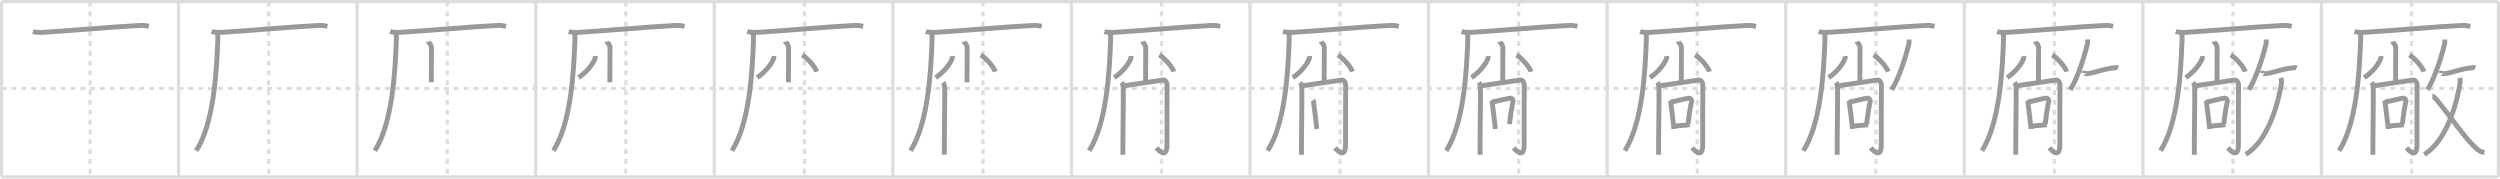 <svg width="1526px" height="109px" viewBox="0 0 1526 109" xmlns="http://www.w3.org/2000/svg" xmlns:xlink="http://www.w3.org/1999/xlink" xml:space="preserve" version="1.1" baseProfile="full">
<line x1="1" y1="1" x2="1525" y2="1" style="stroke:#ddd;stroke-width:2"></line>
<line x1="1" y1="1" x2="1" y2="108" style="stroke:#ddd;stroke-width:2"></line>
<line x1="1" y1="108" x2="1525" y2="108" style="stroke:#ddd;stroke-width:2"></line>
<line x1="1525" y1="1" x2="1525" y2="108" style="stroke:#ddd;stroke-width:2"></line>
<line x1="109" y1="1" x2="109" y2="108" style="stroke:#ddd;stroke-width:2"></line>
<line x1="218" y1="1" x2="218" y2="108" style="stroke:#ddd;stroke-width:2"></line>
<line x1="327" y1="1" x2="327" y2="108" style="stroke:#ddd;stroke-width:2"></line>
<line x1="436" y1="1" x2="436" y2="108" style="stroke:#ddd;stroke-width:2"></line>
<line x1="545" y1="1" x2="545" y2="108" style="stroke:#ddd;stroke-width:2"></line>
<line x1="654" y1="1" x2="654" y2="108" style="stroke:#ddd;stroke-width:2"></line>
<line x1="763" y1="1" x2="763" y2="108" style="stroke:#ddd;stroke-width:2"></line>
<line x1="872" y1="1" x2="872" y2="108" style="stroke:#ddd;stroke-width:2"></line>
<line x1="981" y1="1" x2="981" y2="108" style="stroke:#ddd;stroke-width:2"></line>
<line x1="1090" y1="1" x2="1090" y2="108" style="stroke:#ddd;stroke-width:2"></line>
<line x1="1199" y1="1" x2="1199" y2="108" style="stroke:#ddd;stroke-width:2"></line>
<line x1="1308" y1="1" x2="1308" y2="108" style="stroke:#ddd;stroke-width:2"></line>
<line x1="1417" y1="1" x2="1417" y2="108" style="stroke:#ddd;stroke-width:2"></line>
<line x1="1" y1="54" x2="1525" y2="54" style="stroke:#ddd;stroke-width:2;stroke-dasharray:3 3"></line>
<line x1="55" y1="1" x2="55" y2="108" style="stroke:#ddd;stroke-width:2;stroke-dasharray:3 3"></line>
<line x1="164" y1="1" x2="164" y2="108" style="stroke:#ddd;stroke-width:2;stroke-dasharray:3 3"></line>
<line x1="273" y1="1" x2="273" y2="108" style="stroke:#ddd;stroke-width:2;stroke-dasharray:3 3"></line>
<line x1="382" y1="1" x2="382" y2="108" style="stroke:#ddd;stroke-width:2;stroke-dasharray:3 3"></line>
<line x1="491" y1="1" x2="491" y2="108" style="stroke:#ddd;stroke-width:2;stroke-dasharray:3 3"></line>
<line x1="600" y1="1" x2="600" y2="108" style="stroke:#ddd;stroke-width:2;stroke-dasharray:3 3"></line>
<line x1="709" y1="1" x2="709" y2="108" style="stroke:#ddd;stroke-width:2;stroke-dasharray:3 3"></line>
<line x1="818" y1="1" x2="818" y2="108" style="stroke:#ddd;stroke-width:2;stroke-dasharray:3 3"></line>
<line x1="927" y1="1" x2="927" y2="108" style="stroke:#ddd;stroke-width:2;stroke-dasharray:3 3"></line>
<line x1="1036" y1="1" x2="1036" y2="108" style="stroke:#ddd;stroke-width:2;stroke-dasharray:3 3"></line>
<line x1="1145" y1="1" x2="1145" y2="108" style="stroke:#ddd;stroke-width:2;stroke-dasharray:3 3"></line>
<line x1="1254" y1="1" x2="1254" y2="108" style="stroke:#ddd;stroke-width:2;stroke-dasharray:3 3"></line>
<line x1="1363" y1="1" x2="1363" y2="108" style="stroke:#ddd;stroke-width:2;stroke-dasharray:3 3"></line>
<line x1="1472" y1="1" x2="1472" y2="108" style="stroke:#ddd;stroke-width:2;stroke-dasharray:3 3"></line>
<path d="M20.13,19.23c1.52,0.54,4.3,0.63,5.82,0.54c15.8-0.91,44.3-3.52,59.61-4.23c2.53-0.12,4.05,0.26,5.31,0.53" style="fill:none;stroke:#999;stroke-width:3"></path>

<path d="M129.13,19.23c1.52,0.54,4.3,0.63,5.82,0.54c15.8-0.91,44.3-3.52,59.61-4.23c2.53-0.12,4.05,0.26,5.31,0.53" style="fill:none;stroke:#999;stroke-width:3"></path>
<path d="M132.5,20c0.5,1.5,0.51,1.9,0.43,4.36C132.25,44,130.5,75.25,119.81,91.97" style="fill:none;stroke:#999;stroke-width:3"></path>

<path d="M238.13,19.23c1.52,0.54,4.3,0.63,5.82,0.54c15.8-0.91,44.3-3.52,59.61-4.23c2.53-0.12,4.05,0.26,5.31,0.53" style="fill:none;stroke:#999;stroke-width:3"></path>
<path d="M241.5,20c0.5,1.5,0.51,1.9,0.43,4.36C241.25,44,239.5,75.25,228.81,91.97" style="fill:none;stroke:#999;stroke-width:3"></path>
<path d="M261.34,25.37c0.11,0.34,2.02,1.76,2.02,3.91c0,9.75-0.1,17.44-0.1,20.95" style="fill:none;stroke:#999;stroke-width:3"></path>

<path d="M347.13,19.23c1.52,0.54,4.3,0.63,5.82,0.54c15.8-0.91,44.3-3.52,59.61-4.23c2.53-0.12,4.05,0.26,5.31,0.53" style="fill:none;stroke:#999;stroke-width:3"></path>
<path d="M350.5,20c0.5,1.5,0.51,1.9,0.43,4.36C350.25,44,348.5,75.25,337.81,91.97" style="fill:none;stroke:#999;stroke-width:3"></path>
<path d="M370.34,25.37c0.11,0.34,2.02,1.76,2.02,3.91c0,9.75-0.1,17.44-0.1,20.95" style="fill:none;stroke:#999;stroke-width:3"></path>
<path d="M363.32,34.22c0.03,0.31,0.06,0.8-0.06,1.24c-0.69,2.62-4.67,8.37-10.11,11.89" style="fill:none;stroke:#999;stroke-width:3"></path>

<path d="M456.13,19.23c1.52,0.54,4.3,0.63,5.82,0.54c15.8-0.91,44.3-3.52,59.61-4.23c2.53-0.12,4.05,0.26,5.31,0.53" style="fill:none;stroke:#999;stroke-width:3"></path>
<path d="M459.5,20c0.5,1.5,0.51,1.9,0.43,4.36C459.25,44,457.5,75.25,446.81,91.97" style="fill:none;stroke:#999;stroke-width:3"></path>
<path d="M479.34,25.37c0.11,0.34,2.02,1.76,2.02,3.91c0,9.75-0.1,17.44-0.1,20.95" style="fill:none;stroke:#999;stroke-width:3"></path>
<path d="M472.32,34.22c0.03,0.31,0.06,0.8-0.06,1.24c-0.69,2.62-4.67,8.37-10.11,11.89" style="fill:none;stroke:#999;stroke-width:3"></path>
<path d="M489.67,33.57c3.11,1.79,8.04,7.37,8.82,10.16" style="fill:none;stroke:#999;stroke-width:3"></path>

<path d="M565.13,19.23c1.52,0.54,4.3,0.63,5.82,0.54c15.8-0.91,44.3-3.52,59.61-4.23c2.53-0.12,4.05,0.26,5.31,0.53" style="fill:none;stroke:#999;stroke-width:3"></path>
<path d="M568.5,20c0.5,1.5,0.51,1.9,0.43,4.36C568.25,44,566.5,75.25,555.81,91.97" style="fill:none;stroke:#999;stroke-width:3"></path>
<path d="M588.34,25.37c0.11,0.34,2.02,1.76,2.02,3.91c0,9.75-0.1,17.44-0.1,20.95" style="fill:none;stroke:#999;stroke-width:3"></path>
<path d="M581.32,34.22c0.03,0.31,0.06,0.8-0.06,1.24c-0.69,2.62-4.67,8.37-10.11,11.89" style="fill:none;stroke:#999;stroke-width:3"></path>
<path d="M598.67,33.57c3.11,1.79,8.04,7.37,8.82,10.16" style="fill:none;stroke:#999;stroke-width:3"></path>
<path d="M575.7,50.27c0.51,0.65,0.9,2.19,0.94,3.41c0.18,5.32-0.33,32.93-0.23,40.79" style="fill:none;stroke:#999;stroke-width:3"></path>

<path d="M674.13,19.23c1.52,0.54,4.3,0.63,5.82,0.54c15.8-0.91,44.3-3.52,59.61-4.23c2.53-0.12,4.05,0.26,5.31,0.53" style="fill:none;stroke:#999;stroke-width:3"></path>
<path d="M677.5,20c0.5,1.5,0.51,1.9,0.43,4.36C677.25,44,675.5,75.25,664.81,91.97" style="fill:none;stroke:#999;stroke-width:3"></path>
<path d="M697.34,25.37c0.11,0.34,2.02,1.76,2.02,3.91c0,9.75-0.1,17.44-0.1,20.95" style="fill:none;stroke:#999;stroke-width:3"></path>
<path d="M690.32,34.22c0.03,0.31,0.06,0.8-0.06,1.24c-0.69,2.62-4.67,8.37-10.11,11.89" style="fill:none;stroke:#999;stroke-width:3"></path>
<path d="M707.67,33.57c3.11,1.79,8.04,7.37,8.82,10.16" style="fill:none;stroke:#999;stroke-width:3"></path>
<path d="M684.7,50.27c0.51,0.65,0.9,2.19,0.94,3.41c0.18,5.32-0.33,32.93-0.23,40.79" style="fill:none;stroke:#999;stroke-width:3"></path>
<path d="M685.32,52.47c8.87-1.26,17.83-2.63,24.58-3.61c1.45-0.21,2.54,1.48,2.51,3.44c-0.11,6.99-0.08,24.24-0.08,35.81c0,8.39-4.08,4.89-6.39,2.09" style="fill:none;stroke:#999;stroke-width:3"></path>

<path d="M783.13,19.23c1.52,0.54,4.3,0.63,5.82,0.54c15.8-0.91,44.3-3.52,59.61-4.23c2.53-0.12,4.05,0.26,5.31,0.53" style="fill:none;stroke:#999;stroke-width:3"></path>
<path d="M786.5,20c0.5,1.5,0.51,1.9,0.43,4.36C786.25,44,784.5,75.25,773.81,91.97" style="fill:none;stroke:#999;stroke-width:3"></path>
<path d="M806.34,25.37c0.11,0.34,2.02,1.76,2.02,3.91c0,9.75-0.1,17.44-0.1,20.95" style="fill:none;stroke:#999;stroke-width:3"></path>
<path d="M799.32,34.22c0.03,0.31,0.06,0.8-0.06,1.24c-0.69,2.62-4.67,8.37-10.11,11.89" style="fill:none;stroke:#999;stroke-width:3"></path>
<path d="M816.67,33.57c3.11,1.79,8.04,7.37,8.82,10.16" style="fill:none;stroke:#999;stroke-width:3"></path>
<path d="M793.7,50.27c0.51,0.65,0.9,2.19,0.94,3.41c0.18,5.32-0.33,32.93-0.23,40.79" style="fill:none;stroke:#999;stroke-width:3"></path>
<path d="M794.32,52.47c8.87-1.26,17.83-2.63,24.58-3.61c1.45-0.21,2.54,1.48,2.51,3.44c-0.11,6.99-0.08,24.24-0.08,35.81c0,8.39-4.08,4.89-6.39,2.09" style="fill:none;stroke:#999;stroke-width:3"></path>
<path d="M801.45,61.12c0.11,0.17,0.24,0.3,0.28,0.53c0.33,1.95,1.74,14.21,2.06,17.07" style="fill:none;stroke:#999;stroke-width:3"></path>

<path d="M892.13,19.23c1.52,0.54,4.3,0.63,5.82,0.54c15.8-0.91,44.3-3.52,59.61-4.23c2.53-0.12,4.05,0.26,5.31,0.53" style="fill:none;stroke:#999;stroke-width:3"></path>
<path d="M895.5,20c0.5,1.5,0.51,1.9,0.43,4.36C895.25,44,893.5,75.25,882.81,91.97" style="fill:none;stroke:#999;stroke-width:3"></path>
<path d="M915.34,25.37c0.11,0.34,2.02,1.76,2.02,3.91c0,9.75-0.1,17.44-0.1,20.95" style="fill:none;stroke:#999;stroke-width:3"></path>
<path d="M908.32,34.22c0.03,0.31,0.06,0.8-0.06,1.24c-0.69,2.62-4.67,8.37-10.11,11.89" style="fill:none;stroke:#999;stroke-width:3"></path>
<path d="M925.67,33.57c3.11,1.79,8.04,7.37,8.82,10.16" style="fill:none;stroke:#999;stroke-width:3"></path>
<path d="M902.7,50.27c0.51,0.65,0.9,2.19,0.94,3.41c0.18,5.32-0.33,32.93-0.23,40.79" style="fill:none;stroke:#999;stroke-width:3"></path>
<path d="M903.32,52.47c8.87-1.26,17.83-2.63,24.58-3.61c1.45-0.21,2.54,1.48,2.51,3.44c-0.11,6.99-0.08,24.24-0.08,35.81c0,8.39-4.08,4.89-6.39,2.09" style="fill:none;stroke:#999;stroke-width:3"></path>
<path d="M910.45,61.12c0.11,0.17,0.24,0.3,0.28,0.53c0.33,1.95,1.74,14.21,2.06,17.07" style="fill:none;stroke:#999;stroke-width:3"></path>
<path d="M911.16,62.26c2.11-0.41,8.84-2.15,10.8-2.35c0.85-0.09,1.89,0.95,1.6,2.1C923.0,64.2,922.19,68.57,921.4,75.78" style="fill:none;stroke:#999;stroke-width:3"></path>

<path d="M1001.13,19.23c1.52,0.54,4.3,0.63,5.82,0.54c15.8-0.91,44.3-3.52,59.61-4.23c2.53-0.12,4.05,0.26,5.31,0.53" style="fill:none;stroke:#999;stroke-width:3"></path>
<path d="M1004.5,20c0.5,1.5,0.51,1.9,0.43,4.36C1004.25,44,1002.5,75.25,991.81,91.97" style="fill:none;stroke:#999;stroke-width:3"></path>
<path d="M1024.34,25.37c0.11,0.34,2.02,1.76,2.02,3.91c0,9.75-0.1,17.44-0.1,20.95" style="fill:none;stroke:#999;stroke-width:3"></path>
<path d="M1017.32,34.22c0.03,0.31,0.06,0.8-0.06,1.24c-0.69,2.62-4.67,8.37-10.11,11.89" style="fill:none;stroke:#999;stroke-width:3"></path>
<path d="M1034.67,33.57c3.11,1.79,8.04,7.37,8.82,10.16" style="fill:none;stroke:#999;stroke-width:3"></path>
<path d="M1011.7,50.27c0.51,0.65,0.9,2.19,0.94,3.41c0.18,5.32-0.33,32.93-0.23,40.79" style="fill:none;stroke:#999;stroke-width:3"></path>
<path d="M1012.32,52.47c8.87-1.26,17.83-2.63,24.58-3.61c1.45-0.21,2.54,1.48,2.51,3.44c-0.11,6.99-0.08,24.24-0.08,35.81c0,8.39-4.08,4.89-6.39,2.09" style="fill:none;stroke:#999;stroke-width:3"></path>
<path d="M1019.45,61.12c0.11,0.17,0.24,0.3,0.28,0.53c0.33,1.95,1.74,14.21,2.06,17.07" style="fill:none;stroke:#999;stroke-width:3"></path>
<path d="M1020.16,62.26c2.11-0.41,8.84-2.15,10.8-2.35c0.85-0.09,1.89,0.95,1.6,2.1C1032.0,64.2,1031.19,68.57,1030.4,75.78" style="fill:none;stroke:#999;stroke-width:3"></path>
<path d="M1022.03,77.09c2.73-0.57,7.12-0.58,9.28-0.97" style="fill:none;stroke:#999;stroke-width:3"></path>

<path d="M1110.13,19.23c1.52,0.54,4.3,0.63,5.82,0.54c15.8-0.91,44.3-3.52,59.61-4.23c2.53-0.12,4.05,0.26,5.31,0.53" style="fill:none;stroke:#999;stroke-width:3"></path>
<path d="M1113.5,20c0.5,1.5,0.51,1.9,0.43,4.36C1113.25,44,1111.5,75.25,1100.81,91.97" style="fill:none;stroke:#999;stroke-width:3"></path>
<path d="M1133.34,25.37c0.11,0.34,2.02,1.76,2.02,3.91c0,9.75-0.1,17.44-0.1,20.95" style="fill:none;stroke:#999;stroke-width:3"></path>
<path d="M1126.32,34.22c0.03,0.31,0.06,0.8-0.06,1.24c-0.69,2.62-4.67,8.37-10.11,11.89" style="fill:none;stroke:#999;stroke-width:3"></path>
<path d="M1143.67,33.57c3.11,1.79,8.04,7.37,8.82,10.16" style="fill:none;stroke:#999;stroke-width:3"></path>
<path d="M1120.7,50.27c0.51,0.65,0.9,2.19,0.94,3.41c0.18,5.32-0.33,32.93-0.23,40.79" style="fill:none;stroke:#999;stroke-width:3"></path>
<path d="M1121.32,52.47c8.87-1.26,17.83-2.63,24.58-3.61c1.45-0.21,2.54,1.48,2.51,3.44c-0.11,6.99-0.08,24.24-0.08,35.81c0,8.39-4.08,4.89-6.39,2.09" style="fill:none;stroke:#999;stroke-width:3"></path>
<path d="M1128.45,61.12c0.11,0.17,0.24,0.3,0.28,0.53c0.33,1.95,1.74,14.21,2.06,17.07" style="fill:none;stroke:#999;stroke-width:3"></path>
<path d="M1129.16,62.26c2.11-0.41,8.84-2.15,10.8-2.35c0.85-0.09,1.89,0.95,1.6,2.1C1141.0,64.2,1140.19,68.57,1139.4,75.78" style="fill:none;stroke:#999;stroke-width:3"></path>
<path d="M1131.03,77.09c2.73-0.57,7.12-0.58,9.28-0.97" style="fill:none;stroke:#999;stroke-width:3"></path>
<path d="M1165.23,24.11c0.03,0.68,0.17,1.8-0.05,2.74c-1.46,6.02-5.4,19.65-10.43,27.98" style="fill:none;stroke:#999;stroke-width:3"></path>

<path d="M1219.13,19.23c1.52,0.54,4.3,0.63,5.82,0.54c15.8-0.91,44.3-3.52,59.61-4.23c2.53-0.12,4.05,0.26,5.31,0.53" style="fill:none;stroke:#999;stroke-width:3"></path>
<path d="M1222.5,20c0.5,1.5,0.51,1.9,0.43,4.36C1222.25,44,1220.5,75.25,1209.81,91.97" style="fill:none;stroke:#999;stroke-width:3"></path>
<path d="M1242.34,25.37c0.11,0.34,2.02,1.76,2.02,3.91c0,9.75-0.1,17.44-0.1,20.95" style="fill:none;stroke:#999;stroke-width:3"></path>
<path d="M1235.32,34.22c0.03,0.31,0.06,0.8-0.06,1.24c-0.69,2.62-4.67,8.37-10.11,11.89" style="fill:none;stroke:#999;stroke-width:3"></path>
<path d="M1252.67,33.57c3.11,1.79,8.04,7.37,8.82,10.16" style="fill:none;stroke:#999;stroke-width:3"></path>
<path d="M1229.7,50.27c0.51,0.65,0.9,2.19,0.94,3.41c0.18,5.32-0.33,32.93-0.23,40.79" style="fill:none;stroke:#999;stroke-width:3"></path>
<path d="M1230.32,52.47c8.87-1.26,17.83-2.63,24.58-3.61c1.45-0.21,2.54,1.48,2.51,3.44c-0.11,6.99-0.08,24.24-0.08,35.81c0,8.39-4.08,4.89-6.39,2.09" style="fill:none;stroke:#999;stroke-width:3"></path>
<path d="M1237.45,61.12c0.11,0.17,0.24,0.3,0.28,0.53c0.33,1.95,1.74,14.21,2.06,17.07" style="fill:none;stroke:#999;stroke-width:3"></path>
<path d="M1238.16,62.26c2.11-0.41,8.84-2.15,10.8-2.35c0.85-0.09,1.89,0.95,1.6,2.1C1250.0,64.2,1249.19,68.57,1248.4,75.78" style="fill:none;stroke:#999;stroke-width:3"></path>
<path d="M1240.03,77.09c2.73-0.57,7.12-0.58,9.28-0.97" style="fill:none;stroke:#999;stroke-width:3"></path>
<path d="M1274.23,24.11c0.03,0.68,0.17,1.8-0.05,2.74c-1.46,6.02-5.4,19.65-10.43,27.98" style="fill:none;stroke:#999;stroke-width:3"></path>
<path d="M1271.76,44.6c0.03-0.15,1.39,0.44,1.89,0.4c5.12-0.46,9.8-2.95,17.61-3.68c0.88-0.08,1.42-0.02,1.64,0.07" style="fill:none;stroke:#999;stroke-width:3"></path>

<path d="M1328.13,19.23c1.52,0.54,4.3,0.63,5.82,0.54c15.8-0.91,44.3-3.52,59.61-4.23c2.53-0.12,4.05,0.26,5.31,0.53" style="fill:none;stroke:#999;stroke-width:3"></path>
<path d="M1331.5,20c0.5,1.5,0.51,1.9,0.43,4.36C1331.25,44,1329.5,75.25,1318.81,91.97" style="fill:none;stroke:#999;stroke-width:3"></path>
<path d="M1351.34,25.37c0.11,0.34,2.02,1.76,2.02,3.91c0,9.75-0.1,17.44-0.1,20.95" style="fill:none;stroke:#999;stroke-width:3"></path>
<path d="M1344.32,34.22c0.03,0.31,0.06,0.8-0.06,1.24c-0.69,2.62-4.67,8.37-10.11,11.89" style="fill:none;stroke:#999;stroke-width:3"></path>
<path d="M1361.67,33.57c3.11,1.79,8.04,7.37,8.82,10.16" style="fill:none;stroke:#999;stroke-width:3"></path>
<path d="M1338.7,50.27c0.51,0.65,0.9,2.19,0.94,3.41c0.18,5.32-0.33,32.93-0.23,40.79" style="fill:none;stroke:#999;stroke-width:3"></path>
<path d="M1339.32,52.47c8.87-1.26,17.83-2.63,24.58-3.61c1.45-0.21,2.54,1.48,2.51,3.44c-0.11,6.99-0.08,24.24-0.08,35.81c0,8.39-4.08,4.89-6.39,2.09" style="fill:none;stroke:#999;stroke-width:3"></path>
<path d="M1346.45,61.12c0.11,0.17,0.24,0.3,0.28,0.53c0.33,1.95,1.74,14.21,2.06,17.07" style="fill:none;stroke:#999;stroke-width:3"></path>
<path d="M1347.16,62.26c2.11-0.41,8.84-2.15,10.8-2.35c0.85-0.09,1.89,0.95,1.6,2.1C1359.0,64.2,1358.19,68.57,1357.4,75.78" style="fill:none;stroke:#999;stroke-width:3"></path>
<path d="M1349.03,77.09c2.73-0.57,7.12-0.58,9.28-0.97" style="fill:none;stroke:#999;stroke-width:3"></path>
<path d="M1383.23,24.11c0.03,0.68,0.17,1.8-0.05,2.74c-1.46,6.02-5.4,19.65-10.43,27.98" style="fill:none;stroke:#999;stroke-width:3"></path>
<path d="M1380.76,44.6c0.03-0.15,1.39,0.44,1.89,0.4c5.12-0.46,9.8-2.95,17.61-3.68c0.88-0.08,1.42-0.02,1.64,0.07" style="fill:none;stroke:#999;stroke-width:3"></path>
<path d="M1392.3,47.56c0.35,1.15,0.54,1.96,0.17,4.06c-3.3,19.03-10.81,36.03-21.67,42.63" style="fill:none;stroke:#999;stroke-width:3"></path>

<path d="M1437.13,19.23c1.52,0.54,4.3,0.63,5.82,0.54c15.8-0.91,44.3-3.52,59.61-4.23c2.53-0.12,4.05,0.26,5.31,0.53" style="fill:none;stroke:#999;stroke-width:3"></path>
<path d="M1440.5,20c0.5,1.5,0.51,1.9,0.43,4.36C1440.25,44,1438.5,75.25,1427.81,91.97" style="fill:none;stroke:#999;stroke-width:3"></path>
<path d="M1460.34,25.37c0.11,0.34,2.02,1.76,2.02,3.91c0,9.75-0.1,17.44-0.1,20.95" style="fill:none;stroke:#999;stroke-width:3"></path>
<path d="M1453.32,34.22c0.03,0.31,0.06,0.8-0.06,1.24c-0.69,2.62-4.67,8.37-10.11,11.89" style="fill:none;stroke:#999;stroke-width:3"></path>
<path d="M1470.67,33.57c3.11,1.79,8.04,7.37,8.82,10.16" style="fill:none;stroke:#999;stroke-width:3"></path>
<path d="M1447.7,50.27c0.51,0.65,0.9,2.19,0.94,3.41c0.18,5.32-0.33,32.93-0.23,40.79" style="fill:none;stroke:#999;stroke-width:3"></path>
<path d="M1448.32,52.47c8.87-1.26,17.83-2.63,24.58-3.61c1.45-0.21,2.54,1.48,2.51,3.44c-0.11,6.99-0.08,24.24-0.08,35.81c0,8.39-4.08,4.89-6.39,2.09" style="fill:none;stroke:#999;stroke-width:3"></path>
<path d="M1455.45,61.12c0.11,0.17,0.24,0.3,0.28,0.53c0.33,1.95,1.74,14.21,2.06,17.07" style="fill:none;stroke:#999;stroke-width:3"></path>
<path d="M1456.16,62.26c2.11-0.41,8.84-2.15,10.8-2.35c0.85-0.09,1.89,0.95,1.6,2.1C1468.0,64.2,1467.19,68.57,1466.4,75.78" style="fill:none;stroke:#999;stroke-width:3"></path>
<path d="M1458.03,77.09c2.73-0.57,7.12-0.58,9.28-0.97" style="fill:none;stroke:#999;stroke-width:3"></path>
<path d="M1492.23,24.11c0.03,0.68,0.17,1.8-0.05,2.74c-1.46,6.02-5.4,19.65-10.43,27.98" style="fill:none;stroke:#999;stroke-width:3"></path>
<path d="M1489.76,44.6c0.03-0.15,1.39,0.44,1.89,0.4c5.12-0.46,9.8-2.95,17.61-3.68c0.88-0.08,1.42-0.02,1.64,0.07" style="fill:none;stroke:#999;stroke-width:3"></path>
<path d="M1501.3,47.56c0.35,1.15,0.54,1.96,0.17,4.06c-3.3,19.03-10.81,36.03-21.67,42.63" style="fill:none;stroke:#999;stroke-width:3"></path>
<path d="M1484.71,58.76c2.73,0,19.52,26.34,27.85,32.68c1.61,1.22,2.63,1.42,3.94,1.55" style="fill:none;stroke:#999;stroke-width:3"></path>

</svg>